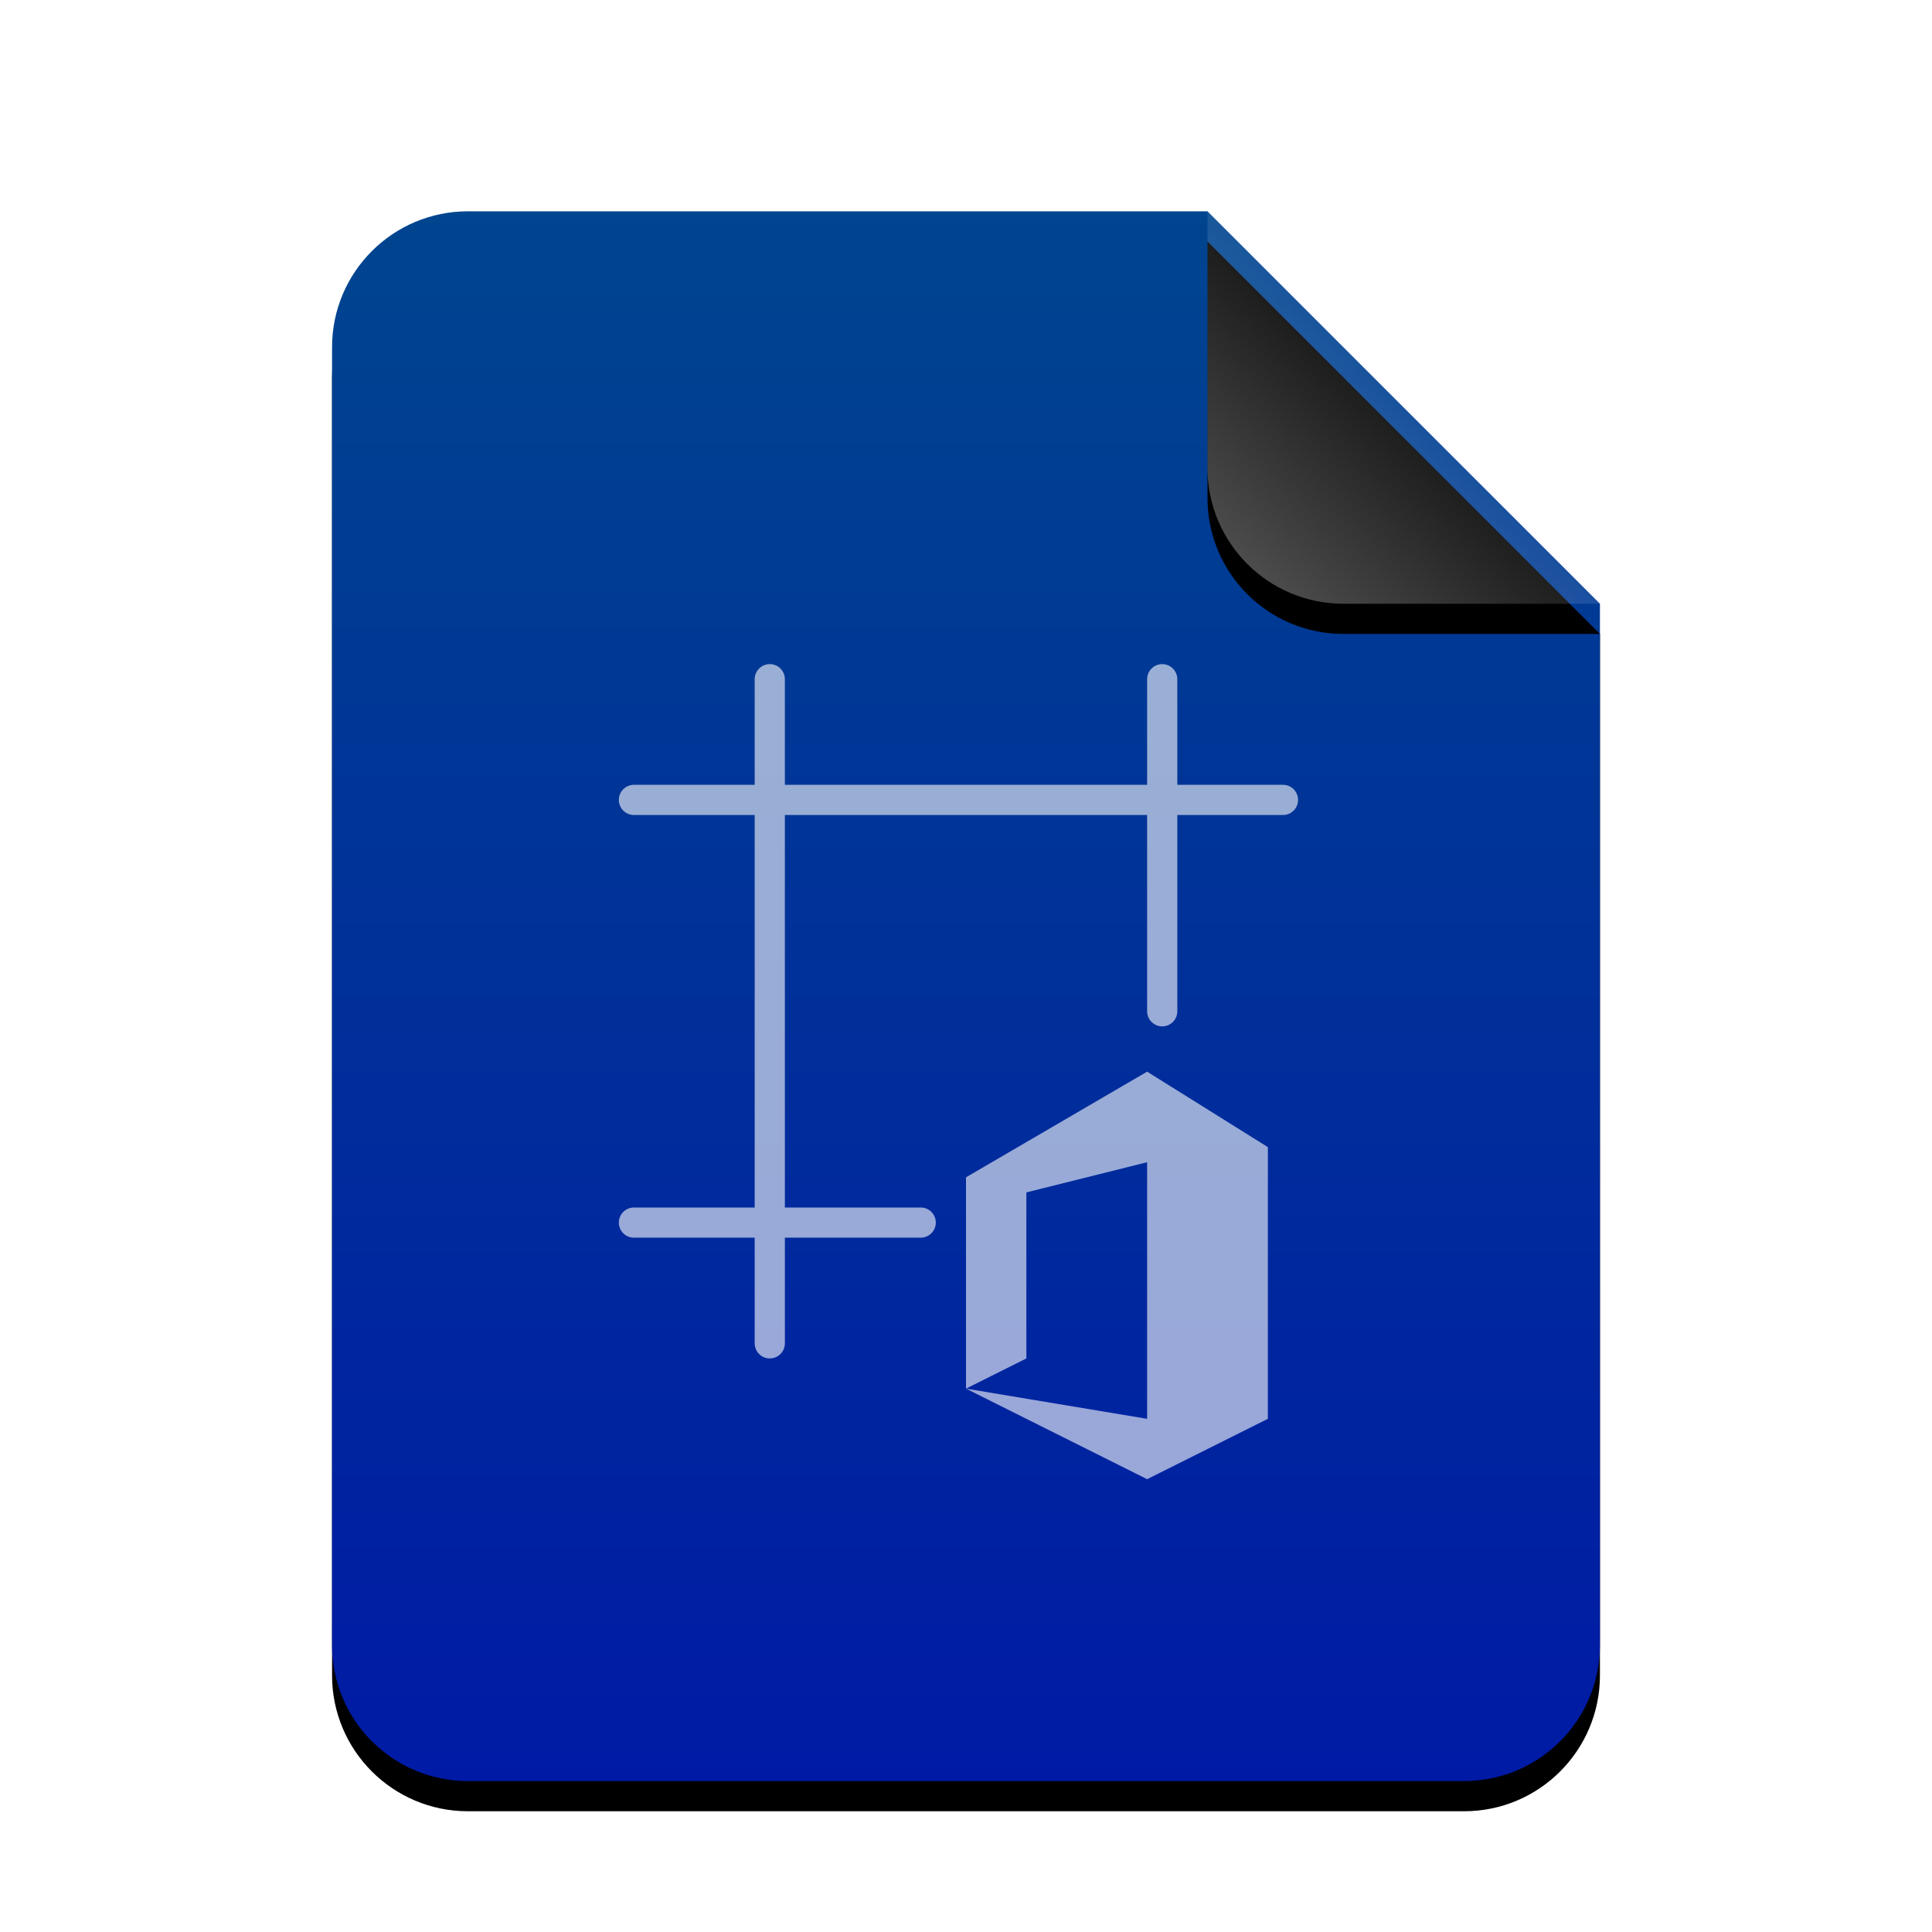 <svg xmlns="http://www.w3.org/2000/svg" xmlns:xlink="http://www.w3.org/1999/xlink" width="128" height="128" viewBox="0 0 128 128">
  <defs>
    <linearGradient id="application-msword-template-c" x1="50%" x2="50%" y1="0%" y2="100%">
      <stop offset="0%" stop-color="#00458F"/>
      <stop offset="100%" stop-color="#001AA5"/>
    </linearGradient>
    <path id="application-msword-template-b" d="M84,95 C84,99.971 79.971,104 75,104 L9,104 C4.029,104 6.08718376e-16,99.971 0,95 L0,9 C-6.08718376e-16,4.029 4.029,9.13077564e-16 9,0 L58,0 L84,26 L84,95 Z"/>
    <filter id="application-msword-template-a" width="123.8%" height="119.2%" x="-11.9%" y="-7.7%" filterUnits="objectBoundingBox">
      <feOffset dy="2" in="SourceAlpha" result="shadowOffsetOuter1"/>
      <feGaussianBlur in="shadowOffsetOuter1" result="shadowBlurOuter1" stdDeviation="3"/>
      <feColorMatrix in="shadowBlurOuter1" values="0 0 0 0 0.133   0 0 0 0 0.216   0 0 0 0 0.651  0 0 0 0.2 0"/>
    </filter>
    <linearGradient id="application-msword-template-f" x1="50%" x2="10.489%" y1="50%" y2="91.194%">
      <stop offset="0%" stop-color="#FFF" stop-opacity=".1"/>
      <stop offset="100%" stop-color="#FFF" stop-opacity=".3"/>
    </linearGradient>
    <path id="application-msword-template-e" d="M58,0 L84,26 L67,26 C62.029,26 58,21.971 58,17 L58,0 L58,0 Z"/>
    <filter id="application-msword-template-d" width="188.5%" height="188.5%" x="-44.2%" y="-36.5%" filterUnits="objectBoundingBox">
      <feOffset dy="2" in="SourceAlpha" result="shadowOffsetOuter1"/>
      <feGaussianBlur in="shadowOffsetOuter1" result="shadowBlurOuter1" stdDeviation="3.5"/>
      <feComposite in="shadowBlurOuter1" in2="SourceAlpha" operator="out" result="shadowBlurOuter1"/>
      <feColorMatrix in="shadowBlurOuter1" values="0 0 0 0 0   0 0 0 0 0   0 0 0 0 0  0 0 0 0.05 0"/>
    </filter>
  </defs>
  <g fill="none" fill-rule="evenodd">
    <g transform="translate(22 14)">
      <use fill="#000" filter="url(#application-msword-template-a)" xlink:href="#application-msword-template-b"/>
      <use fill="url(#application-msword-template-c)" xlink:href="#application-msword-template-b"/>
      <use fill="#000" filter="url(#application-msword-template-d)" xlink:href="#application-msword-template-e"/>
      <use fill="url(#application-msword-template-f)" xlink:href="#application-msword-template-e"/>
    </g>
    <path fill="#FFF" fill-opacity=".6" d="M76,71 L84,76 L84,94 L76,98 L64,92 L64,78 L76,71 Z M76,77 L68,79 L68,90 L64,92 L76,94 L76,77 Z M77,44 C77.552,44 78,44.448 78,45 L78,51.996 L85,51.996 C85.552,51.996 86,52.444 86,52.996 C86,53.548 85.552,53.996 85,53.996 L78,53.996 L78,67 C78,67.552 77.552,68 77,68 C76.448,68 76,67.552 76,67 L76,53.996 L52,53.996 L52,80 L61,80 C61.552,80 62,80.448 62,81 C62,81.552 61.552,82 61,82 L52,82 L52,89 C52,89.552 51.552,90 51,90 C50.448,90 50,89.552 50,89 L50,82 L42,82 C41.448,82 41,81.552 41,81 C41,80.448 41.448,80 42,80 L50,80 L50,53.996 L42,53.996 C41.448,53.996 41,53.548 41,52.996 C41,52.444 41.448,51.996 42,51.996 L50,51.996 L50,45 C50,44.448 50.448,44 51,44 C51.552,44 52,44.448 52,45 L52,51.996 L76,51.996 L76,45 C76,44.448 76.448,44 77,44 Z"/>
  </g>
</svg>
